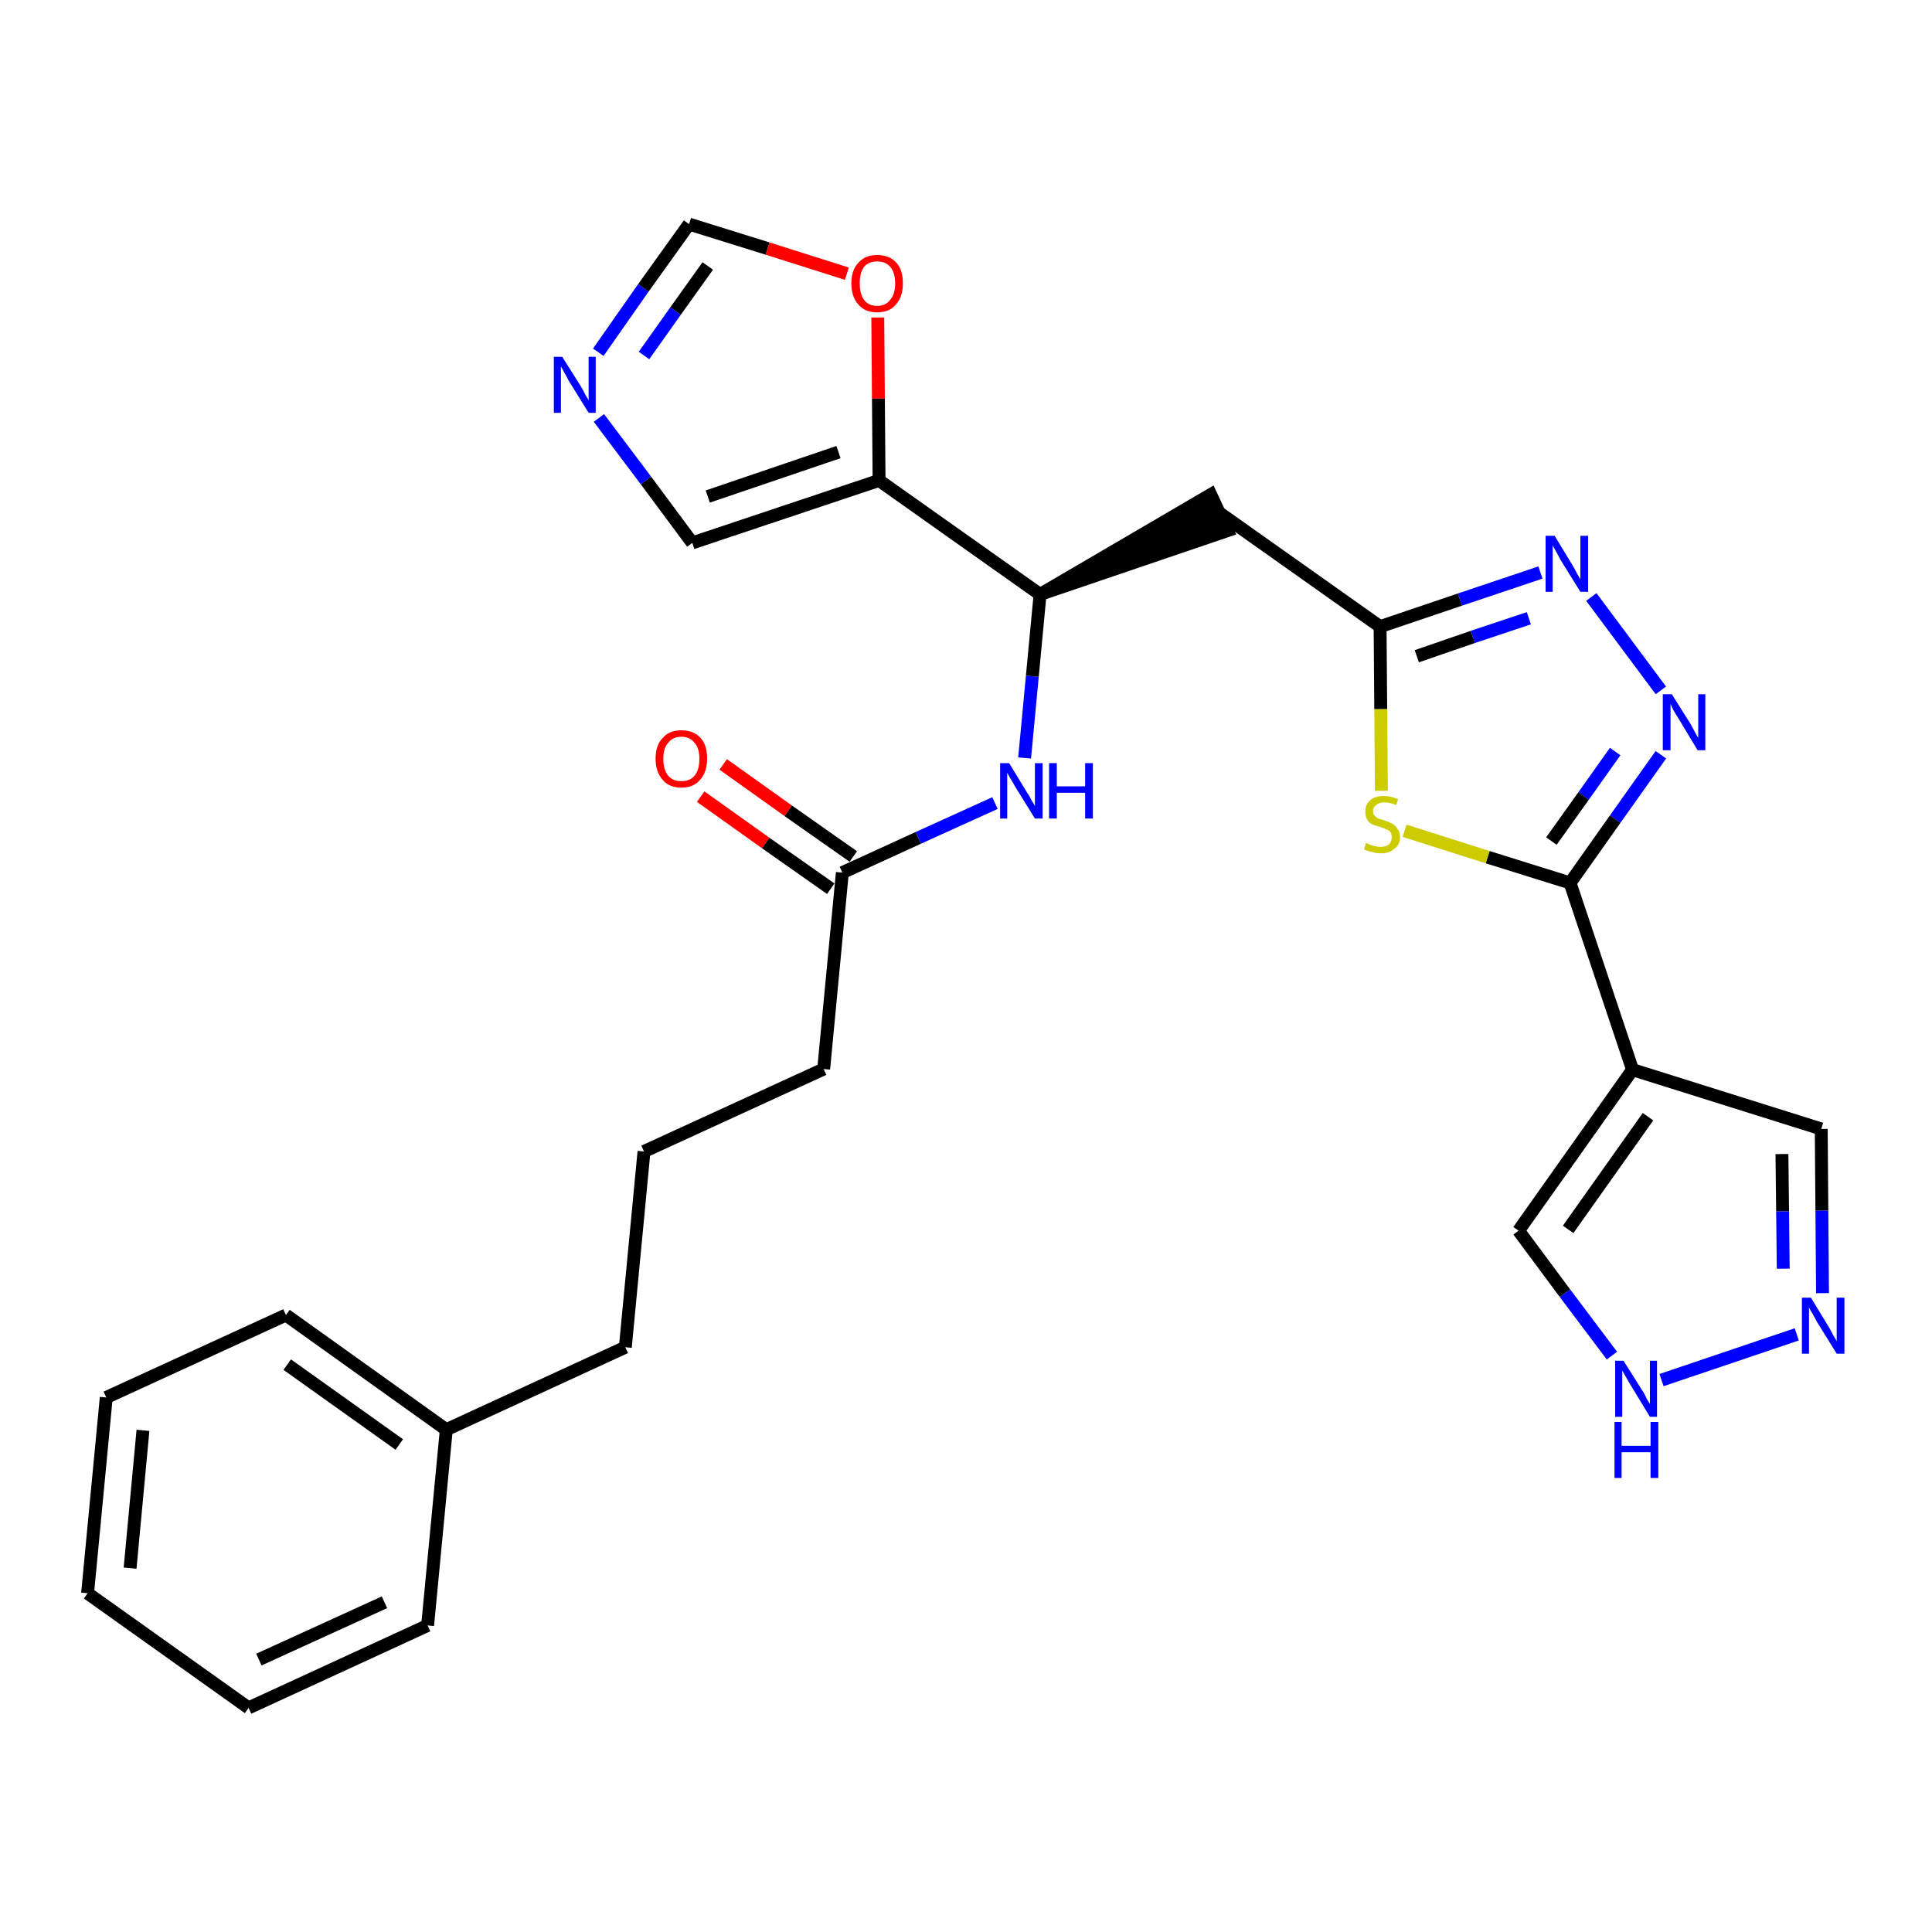 <?xml version='1.0' encoding='iso-8859-1'?>
<svg version='1.1' baseProfile='full'
              xmlns='http://www.w3.org/2000/svg'
                      xmlns:rdkit='http://www.rdkit.org/xml'
                      xmlns:xlink='http://www.w3.org/1999/xlink'
                  xml:space='preserve'
width='300px' height='300px' viewBox='0 0 300 300'>
<!-- END OF HEADER -->
<path class='bond-0 atom-0 atom-1' d='M 108.8,123.7 L 118.9,130.9' style='fill:none;fill-rule:evenodd;stroke:#FF0000;stroke-width:2.0px;stroke-linecap:butt;stroke-linejoin:miter;stroke-opacity:1' />
<path class='bond-0 atom-0 atom-1' d='M 118.9,130.9 L 129.0,138.0' style='fill:none;fill-rule:evenodd;stroke:#000000;stroke-width:2.0px;stroke-linecap:butt;stroke-linejoin:miter;stroke-opacity:1' />
<path class='bond-0 atom-0 atom-1' d='M 112.3,118.7 L 122.4,125.9' style='fill:none;fill-rule:evenodd;stroke:#FF0000;stroke-width:2.0px;stroke-linecap:butt;stroke-linejoin:miter;stroke-opacity:1' />
<path class='bond-0 atom-0 atom-1' d='M 122.4,125.9 L 132.5,133.0' style='fill:none;fill-rule:evenodd;stroke:#000000;stroke-width:2.0px;stroke-linecap:butt;stroke-linejoin:miter;stroke-opacity:1' />
<path class='bond-1 atom-1 atom-2' d='M 130.8,135.5 L 127.9,166.0' style='fill:none;fill-rule:evenodd;stroke:#000000;stroke-width:2.0px;stroke-linecap:butt;stroke-linejoin:miter;stroke-opacity:1' />
<path class='bond-10 atom-1 atom-11' d='M 130.8,135.5 L 142.6,130.1' style='fill:none;fill-rule:evenodd;stroke:#000000;stroke-width:2.0px;stroke-linecap:butt;stroke-linejoin:miter;stroke-opacity:1' />
<path class='bond-10 atom-1 atom-11' d='M 142.6,130.1 L 154.5,124.7' style='fill:none;fill-rule:evenodd;stroke:#0000FF;stroke-width:2.0px;stroke-linecap:butt;stroke-linejoin:miter;stroke-opacity:1' />
<path class='bond-2 atom-2 atom-3' d='M 127.9,166.0 L 100.0,178.8' style='fill:none;fill-rule:evenodd;stroke:#000000;stroke-width:2.0px;stroke-linecap:butt;stroke-linejoin:miter;stroke-opacity:1' />
<path class='bond-3 atom-3 atom-4' d='M 100.0,178.8 L 97.1,209.2' style='fill:none;fill-rule:evenodd;stroke:#000000;stroke-width:2.0px;stroke-linecap:butt;stroke-linejoin:miter;stroke-opacity:1' />
<path class='bond-4 atom-4 atom-5' d='M 97.1,209.2 L 69.3,222.0' style='fill:none;fill-rule:evenodd;stroke:#000000;stroke-width:2.0px;stroke-linecap:butt;stroke-linejoin:miter;stroke-opacity:1' />
<path class='bond-5 atom-5 atom-6' d='M 69.3,222.0 L 44.4,204.2' style='fill:none;fill-rule:evenodd;stroke:#000000;stroke-width:2.0px;stroke-linecap:butt;stroke-linejoin:miter;stroke-opacity:1' />
<path class='bond-5 atom-5 atom-6' d='M 62.0,224.3 L 44.6,211.9' style='fill:none;fill-rule:evenodd;stroke:#000000;stroke-width:2.0px;stroke-linecap:butt;stroke-linejoin:miter;stroke-opacity:1' />
<path class='bond-28 atom-10 atom-5' d='M 66.4,252.4 L 69.3,222.0' style='fill:none;fill-rule:evenodd;stroke:#000000;stroke-width:2.0px;stroke-linecap:butt;stroke-linejoin:miter;stroke-opacity:1' />
<path class='bond-6 atom-6 atom-7' d='M 44.4,204.2 L 16.5,217.0' style='fill:none;fill-rule:evenodd;stroke:#000000;stroke-width:2.0px;stroke-linecap:butt;stroke-linejoin:miter;stroke-opacity:1' />
<path class='bond-7 atom-7 atom-8' d='M 16.5,217.0 L 13.6,247.4' style='fill:none;fill-rule:evenodd;stroke:#000000;stroke-width:2.0px;stroke-linecap:butt;stroke-linejoin:miter;stroke-opacity:1' />
<path class='bond-7 atom-7 atom-8' d='M 22.2,222.1 L 20.2,243.5' style='fill:none;fill-rule:evenodd;stroke:#000000;stroke-width:2.0px;stroke-linecap:butt;stroke-linejoin:miter;stroke-opacity:1' />
<path class='bond-8 atom-8 atom-9' d='M 13.6,247.4 L 38.6,265.2' style='fill:none;fill-rule:evenodd;stroke:#000000;stroke-width:2.0px;stroke-linecap:butt;stroke-linejoin:miter;stroke-opacity:1' />
<path class='bond-9 atom-9 atom-10' d='M 38.6,265.2 L 66.4,252.4' style='fill:none;fill-rule:evenodd;stroke:#000000;stroke-width:2.0px;stroke-linecap:butt;stroke-linejoin:miter;stroke-opacity:1' />
<path class='bond-9 atom-9 atom-10' d='M 40.2,257.7 L 59.7,248.8' style='fill:none;fill-rule:evenodd;stroke:#000000;stroke-width:2.0px;stroke-linecap:butt;stroke-linejoin:miter;stroke-opacity:1' />
<path class='bond-11 atom-11 atom-12' d='M 159.1,117.7 L 160.3,105.0' style='fill:none;fill-rule:evenodd;stroke:#0000FF;stroke-width:2.0px;stroke-linecap:butt;stroke-linejoin:miter;stroke-opacity:1' />
<path class='bond-11 atom-11 atom-12' d='M 160.3,105.0 L 161.5,92.3' style='fill:none;fill-rule:evenodd;stroke:#000000;stroke-width:2.0px;stroke-linecap:butt;stroke-linejoin:miter;stroke-opacity:1' />
<path class='bond-12 atom-12 atom-13' d='M 161.5,92.3 L 190.6,82.4 L 188.0,76.8 Z' style='fill:#000000;fill-rule:evenodd;fill-opacity:1;stroke:#000000;stroke-width:2.0px;stroke-linecap:butt;stroke-linejoin:miter;stroke-opacity:1;' />
<path class='bond-23 atom-12 atom-24' d='M 161.5,92.3 L 136.5,74.6' style='fill:none;fill-rule:evenodd;stroke:#000000;stroke-width:2.0px;stroke-linecap:butt;stroke-linejoin:miter;stroke-opacity:1' />
<path class='bond-13 atom-13 atom-14' d='M 189.3,79.6 L 214.3,97.3' style='fill:none;fill-rule:evenodd;stroke:#000000;stroke-width:2.0px;stroke-linecap:butt;stroke-linejoin:miter;stroke-opacity:1' />
<path class='bond-14 atom-14 atom-15' d='M 214.3,97.3 L 226.7,93.1' style='fill:none;fill-rule:evenodd;stroke:#000000;stroke-width:2.0px;stroke-linecap:butt;stroke-linejoin:miter;stroke-opacity:1' />
<path class='bond-14 atom-14 atom-15' d='M 226.7,93.1 L 239.2,88.9' style='fill:none;fill-rule:evenodd;stroke:#0000FF;stroke-width:2.0px;stroke-linecap:butt;stroke-linejoin:miter;stroke-opacity:1' />
<path class='bond-14 atom-14 atom-15' d='M 220.0,101.9 L 228.7,98.9' style='fill:none;fill-rule:evenodd;stroke:#000000;stroke-width:2.0px;stroke-linecap:butt;stroke-linejoin:miter;stroke-opacity:1' />
<path class='bond-14 atom-14 atom-15' d='M 228.7,98.9 L 237.4,96.0' style='fill:none;fill-rule:evenodd;stroke:#0000FF;stroke-width:2.0px;stroke-linecap:butt;stroke-linejoin:miter;stroke-opacity:1' />
<path class='bond-29 atom-23 atom-14' d='M 214.5,122.8 L 214.4,110.1' style='fill:none;fill-rule:evenodd;stroke:#CCCC00;stroke-width:2.0px;stroke-linecap:butt;stroke-linejoin:miter;stroke-opacity:1' />
<path class='bond-29 atom-23 atom-14' d='M 214.4,110.1 L 214.3,97.3' style='fill:none;fill-rule:evenodd;stroke:#000000;stroke-width:2.0px;stroke-linecap:butt;stroke-linejoin:miter;stroke-opacity:1' />
<path class='bond-15 atom-15 atom-16' d='M 247.1,92.7 L 257.9,107.2' style='fill:none;fill-rule:evenodd;stroke:#0000FF;stroke-width:2.0px;stroke-linecap:butt;stroke-linejoin:miter;stroke-opacity:1' />
<path class='bond-16 atom-16 atom-17' d='M 257.9,117.2 L 250.8,127.2' style='fill:none;fill-rule:evenodd;stroke:#0000FF;stroke-width:2.0px;stroke-linecap:butt;stroke-linejoin:miter;stroke-opacity:1' />
<path class='bond-16 atom-16 atom-17' d='M 250.8,127.2 L 243.8,137.1' style='fill:none;fill-rule:evenodd;stroke:#000000;stroke-width:2.0px;stroke-linecap:butt;stroke-linejoin:miter;stroke-opacity:1' />
<path class='bond-16 atom-16 atom-17' d='M 250.8,116.7 L 245.9,123.6' style='fill:none;fill-rule:evenodd;stroke:#0000FF;stroke-width:2.0px;stroke-linecap:butt;stroke-linejoin:miter;stroke-opacity:1' />
<path class='bond-16 atom-16 atom-17' d='M 245.9,123.6 L 240.9,130.6' style='fill:none;fill-rule:evenodd;stroke:#000000;stroke-width:2.0px;stroke-linecap:butt;stroke-linejoin:miter;stroke-opacity:1' />
<path class='bond-17 atom-17 atom-18' d='M 243.8,137.1 L 253.5,166.1' style='fill:none;fill-rule:evenodd;stroke:#000000;stroke-width:2.0px;stroke-linecap:butt;stroke-linejoin:miter;stroke-opacity:1' />
<path class='bond-22 atom-17 atom-23' d='M 243.8,137.1 L 231.0,133.1' style='fill:none;fill-rule:evenodd;stroke:#000000;stroke-width:2.0px;stroke-linecap:butt;stroke-linejoin:miter;stroke-opacity:1' />
<path class='bond-22 atom-17 atom-23' d='M 231.0,133.1 L 218.1,129.0' style='fill:none;fill-rule:evenodd;stroke:#CCCC00;stroke-width:2.0px;stroke-linecap:butt;stroke-linejoin:miter;stroke-opacity:1' />
<path class='bond-18 atom-18 atom-19' d='M 253.5,166.1 L 282.8,175.3' style='fill:none;fill-rule:evenodd;stroke:#000000;stroke-width:2.0px;stroke-linecap:butt;stroke-linejoin:miter;stroke-opacity:1' />
<path class='bond-31 atom-22 atom-18' d='M 235.8,191.1 L 253.5,166.1' style='fill:none;fill-rule:evenodd;stroke:#000000;stroke-width:2.0px;stroke-linecap:butt;stroke-linejoin:miter;stroke-opacity:1' />
<path class='bond-31 atom-22 atom-18' d='M 243.5,190.9 L 255.9,173.4' style='fill:none;fill-rule:evenodd;stroke:#000000;stroke-width:2.0px;stroke-linecap:butt;stroke-linejoin:miter;stroke-opacity:1' />
<path class='bond-19 atom-19 atom-20' d='M 282.8,175.3 L 282.9,188.0' style='fill:none;fill-rule:evenodd;stroke:#000000;stroke-width:2.0px;stroke-linecap:butt;stroke-linejoin:miter;stroke-opacity:1' />
<path class='bond-19 atom-19 atom-20' d='M 282.9,188.0 L 283.0,200.8' style='fill:none;fill-rule:evenodd;stroke:#0000FF;stroke-width:2.0px;stroke-linecap:butt;stroke-linejoin:miter;stroke-opacity:1' />
<path class='bond-19 atom-19 atom-20' d='M 276.7,179.2 L 276.8,188.1' style='fill:none;fill-rule:evenodd;stroke:#000000;stroke-width:2.0px;stroke-linecap:butt;stroke-linejoin:miter;stroke-opacity:1' />
<path class='bond-19 atom-19 atom-20' d='M 276.8,188.1 L 276.9,197.0' style='fill:none;fill-rule:evenodd;stroke:#0000FF;stroke-width:2.0px;stroke-linecap:butt;stroke-linejoin:miter;stroke-opacity:1' />
<path class='bond-20 atom-20 atom-21' d='M 279.0,207.2 L 258.0,214.3' style='fill:none;fill-rule:evenodd;stroke:#0000FF;stroke-width:2.0px;stroke-linecap:butt;stroke-linejoin:miter;stroke-opacity:1' />
<path class='bond-21 atom-21 atom-22' d='M 250.3,210.5 L 243.0,200.8' style='fill:none;fill-rule:evenodd;stroke:#0000FF;stroke-width:2.0px;stroke-linecap:butt;stroke-linejoin:miter;stroke-opacity:1' />
<path class='bond-21 atom-21 atom-22' d='M 243.0,200.8 L 235.8,191.1' style='fill:none;fill-rule:evenodd;stroke:#000000;stroke-width:2.0px;stroke-linecap:butt;stroke-linejoin:miter;stroke-opacity:1' />
<path class='bond-24 atom-24 atom-25' d='M 136.5,74.6 L 107.5,84.3' style='fill:none;fill-rule:evenodd;stroke:#000000;stroke-width:2.0px;stroke-linecap:butt;stroke-linejoin:miter;stroke-opacity:1' />
<path class='bond-24 atom-24 atom-25' d='M 130.2,70.2 L 109.9,77.1' style='fill:none;fill-rule:evenodd;stroke:#000000;stroke-width:2.0px;stroke-linecap:butt;stroke-linejoin:miter;stroke-opacity:1' />
<path class='bond-30 atom-28 atom-24' d='M 136.3,49.3 L 136.4,61.9' style='fill:none;fill-rule:evenodd;stroke:#FF0000;stroke-width:2.0px;stroke-linecap:butt;stroke-linejoin:miter;stroke-opacity:1' />
<path class='bond-30 atom-28 atom-24' d='M 136.4,61.9 L 136.5,74.6' style='fill:none;fill-rule:evenodd;stroke:#000000;stroke-width:2.0px;stroke-linecap:butt;stroke-linejoin:miter;stroke-opacity:1' />
<path class='bond-25 atom-25 atom-26' d='M 107.5,84.3 L 100.3,74.6' style='fill:none;fill-rule:evenodd;stroke:#000000;stroke-width:2.0px;stroke-linecap:butt;stroke-linejoin:miter;stroke-opacity:1' />
<path class='bond-25 atom-25 atom-26' d='M 100.3,74.6 L 93.0,64.9' style='fill:none;fill-rule:evenodd;stroke:#0000FF;stroke-width:2.0px;stroke-linecap:butt;stroke-linejoin:miter;stroke-opacity:1' />
<path class='bond-26 atom-26 atom-27' d='M 92.9,54.7 L 99.9,44.7' style='fill:none;fill-rule:evenodd;stroke:#0000FF;stroke-width:2.0px;stroke-linecap:butt;stroke-linejoin:miter;stroke-opacity:1' />
<path class='bond-26 atom-26 atom-27' d='M 99.9,44.7 L 107.0,34.8' style='fill:none;fill-rule:evenodd;stroke:#000000;stroke-width:2.0px;stroke-linecap:butt;stroke-linejoin:miter;stroke-opacity:1' />
<path class='bond-26 atom-26 atom-27' d='M 100.0,55.2 L 104.9,48.3' style='fill:none;fill-rule:evenodd;stroke:#0000FF;stroke-width:2.0px;stroke-linecap:butt;stroke-linejoin:miter;stroke-opacity:1' />
<path class='bond-26 atom-26 atom-27' d='M 104.9,48.3 L 109.9,41.3' style='fill:none;fill-rule:evenodd;stroke:#000000;stroke-width:2.0px;stroke-linecap:butt;stroke-linejoin:miter;stroke-opacity:1' />
<path class='bond-27 atom-27 atom-28' d='M 107.0,34.8 L 119.2,38.6' style='fill:none;fill-rule:evenodd;stroke:#000000;stroke-width:2.0px;stroke-linecap:butt;stroke-linejoin:miter;stroke-opacity:1' />
<path class='bond-27 atom-27 atom-28' d='M 119.2,38.6 L 131.5,42.5' style='fill:none;fill-rule:evenodd;stroke:#FF0000;stroke-width:2.0px;stroke-linecap:butt;stroke-linejoin:miter;stroke-opacity:1' />
<path  class='atom-0' d='M 101.8 117.8
Q 101.8 115.7, 102.9 114.6
Q 103.9 113.4, 105.8 113.4
Q 107.7 113.4, 108.8 114.6
Q 109.8 115.7, 109.8 117.8
Q 109.8 119.9, 108.7 121.1
Q 107.7 122.3, 105.8 122.3
Q 103.9 122.3, 102.9 121.1
Q 101.8 119.9, 101.8 117.8
M 105.8 121.3
Q 107.1 121.3, 107.8 120.5
Q 108.6 119.6, 108.6 117.8
Q 108.6 116.1, 107.8 115.3
Q 107.1 114.4, 105.8 114.4
Q 104.5 114.4, 103.8 115.3
Q 103.0 116.1, 103.0 117.8
Q 103.0 119.6, 103.8 120.5
Q 104.5 121.3, 105.8 121.3
' fill='#FF0000'/>
<path  class='atom-11' d='M 156.7 118.5
L 159.5 123.1
Q 159.8 123.5, 160.2 124.3
Q 160.7 125.1, 160.7 125.2
L 160.7 118.5
L 161.9 118.5
L 161.9 127.1
L 160.7 127.1
L 157.6 122.1
Q 157.3 121.5, 156.9 120.9
Q 156.5 120.2, 156.4 120.0
L 156.4 127.1
L 155.3 127.1
L 155.3 118.5
L 156.7 118.5
' fill='#0000FF'/>
<path  class='atom-11' d='M 162.9 118.5
L 164.1 118.5
L 164.1 122.1
L 168.5 122.1
L 168.5 118.5
L 169.7 118.5
L 169.7 127.1
L 168.5 127.1
L 168.5 123.1
L 164.1 123.1
L 164.1 127.1
L 162.9 127.1
L 162.9 118.5
' fill='#0000FF'/>
<path  class='atom-15' d='M 241.4 83.2
L 244.2 87.8
Q 244.5 88.3, 244.9 89.1
Q 245.4 89.9, 245.4 90.0
L 245.4 83.2
L 246.6 83.2
L 246.6 91.9
L 245.4 91.9
L 242.3 86.9
Q 242.0 86.3, 241.6 85.6
Q 241.2 84.9, 241.1 84.7
L 241.1 91.9
L 240.0 91.9
L 240.0 83.2
L 241.4 83.2
' fill='#0000FF'/>
<path  class='atom-16' d='M 259.6 107.8
L 262.5 112.4
Q 262.7 112.8, 263.2 113.7
Q 263.6 114.5, 263.7 114.5
L 263.7 107.8
L 264.8 107.8
L 264.8 116.5
L 263.6 116.5
L 260.6 111.5
Q 260.2 110.9, 259.8 110.2
Q 259.5 109.5, 259.4 109.3
L 259.4 116.5
L 258.2 116.5
L 258.2 107.8
L 259.6 107.8
' fill='#0000FF'/>
<path  class='atom-20' d='M 281.2 201.5
L 284.0 206.1
Q 284.3 206.6, 284.7 207.4
Q 285.2 208.2, 285.2 208.3
L 285.2 201.5
L 286.4 201.5
L 286.4 210.2
L 285.2 210.2
L 282.1 205.2
Q 281.8 204.6, 281.4 203.9
Q 281.0 203.3, 280.9 203.0
L 280.9 210.2
L 279.8 210.2
L 279.8 201.5
L 281.2 201.5
' fill='#0000FF'/>
<path  class='atom-21' d='M 252.1 211.3
L 255.0 215.9
Q 255.3 216.3, 255.7 217.2
Q 256.2 218.0, 256.2 218.0
L 256.2 211.3
L 257.3 211.3
L 257.3 220.0
L 256.2 220.0
L 253.1 214.9
Q 252.8 214.4, 252.4 213.7
Q 252.0 213.0, 251.9 212.8
L 251.9 220.0
L 250.8 220.0
L 250.8 211.3
L 252.1 211.3
' fill='#0000FF'/>
<path  class='atom-21' d='M 250.7 220.8
L 251.8 220.8
L 251.8 224.5
L 256.3 224.5
L 256.3 220.8
L 257.5 220.8
L 257.5 229.5
L 256.3 229.5
L 256.3 225.5
L 251.8 225.5
L 251.8 229.5
L 250.7 229.5
L 250.7 220.8
' fill='#0000FF'/>
<path  class='atom-23' d='M 212.1 130.9
Q 212.2 130.9, 212.6 131.1
Q 213.0 131.3, 213.5 131.4
Q 213.9 131.5, 214.4 131.5
Q 215.2 131.5, 215.7 131.1
Q 216.1 130.7, 216.1 130.0
Q 216.1 129.5, 215.9 129.2
Q 215.7 128.9, 215.3 128.8
Q 214.9 128.6, 214.3 128.4
Q 213.5 128.2, 213.1 128.0
Q 212.6 127.8, 212.3 127.3
Q 212.0 126.8, 212.0 126.0
Q 212.0 125.0, 212.7 124.3
Q 213.5 123.6, 214.9 123.6
Q 215.9 123.6, 217.1 124.1
L 216.8 125.0
Q 215.8 124.6, 215.0 124.6
Q 214.1 124.6, 213.7 125.0
Q 213.2 125.3, 213.2 125.9
Q 213.2 126.4, 213.4 126.6
Q 213.7 126.9, 214.0 127.1
Q 214.4 127.2, 215.0 127.4
Q 215.8 127.7, 216.2 127.9
Q 216.7 128.2, 217.0 128.7
Q 217.4 129.2, 217.4 130.0
Q 217.4 131.2, 216.5 131.8
Q 215.8 132.5, 214.4 132.5
Q 213.6 132.5, 213.1 132.3
Q 212.5 132.2, 211.8 131.9
L 212.1 130.9
' fill='#CCCC00'/>
<path  class='atom-26' d='M 87.3 55.4
L 90.2 60.0
Q 90.5 60.5, 90.9 61.3
Q 91.4 62.1, 91.4 62.2
L 91.4 55.4
L 92.5 55.4
L 92.5 64.1
L 91.4 64.1
L 88.3 59.1
Q 88.0 58.5, 87.6 57.8
Q 87.2 57.1, 87.1 56.9
L 87.1 64.1
L 86.0 64.1
L 86.0 55.4
L 87.3 55.4
' fill='#0000FF'/>
<path  class='atom-28' d='M 132.2 44.0
Q 132.2 41.9, 133.3 40.8
Q 134.3 39.6, 136.2 39.6
Q 138.1 39.6, 139.2 40.8
Q 140.2 41.9, 140.2 44.0
Q 140.2 46.1, 139.1 47.3
Q 138.1 48.5, 136.2 48.5
Q 134.3 48.5, 133.3 47.3
Q 132.2 46.1, 132.2 44.0
M 136.2 47.5
Q 137.5 47.5, 138.2 46.6
Q 139.0 45.7, 139.0 44.0
Q 139.0 42.3, 138.2 41.4
Q 137.5 40.6, 136.2 40.6
Q 134.9 40.6, 134.2 41.4
Q 133.5 42.3, 133.5 44.0
Q 133.5 45.7, 134.2 46.6
Q 134.9 47.5, 136.2 47.5
' fill='#FF0000'/>
</svg>
